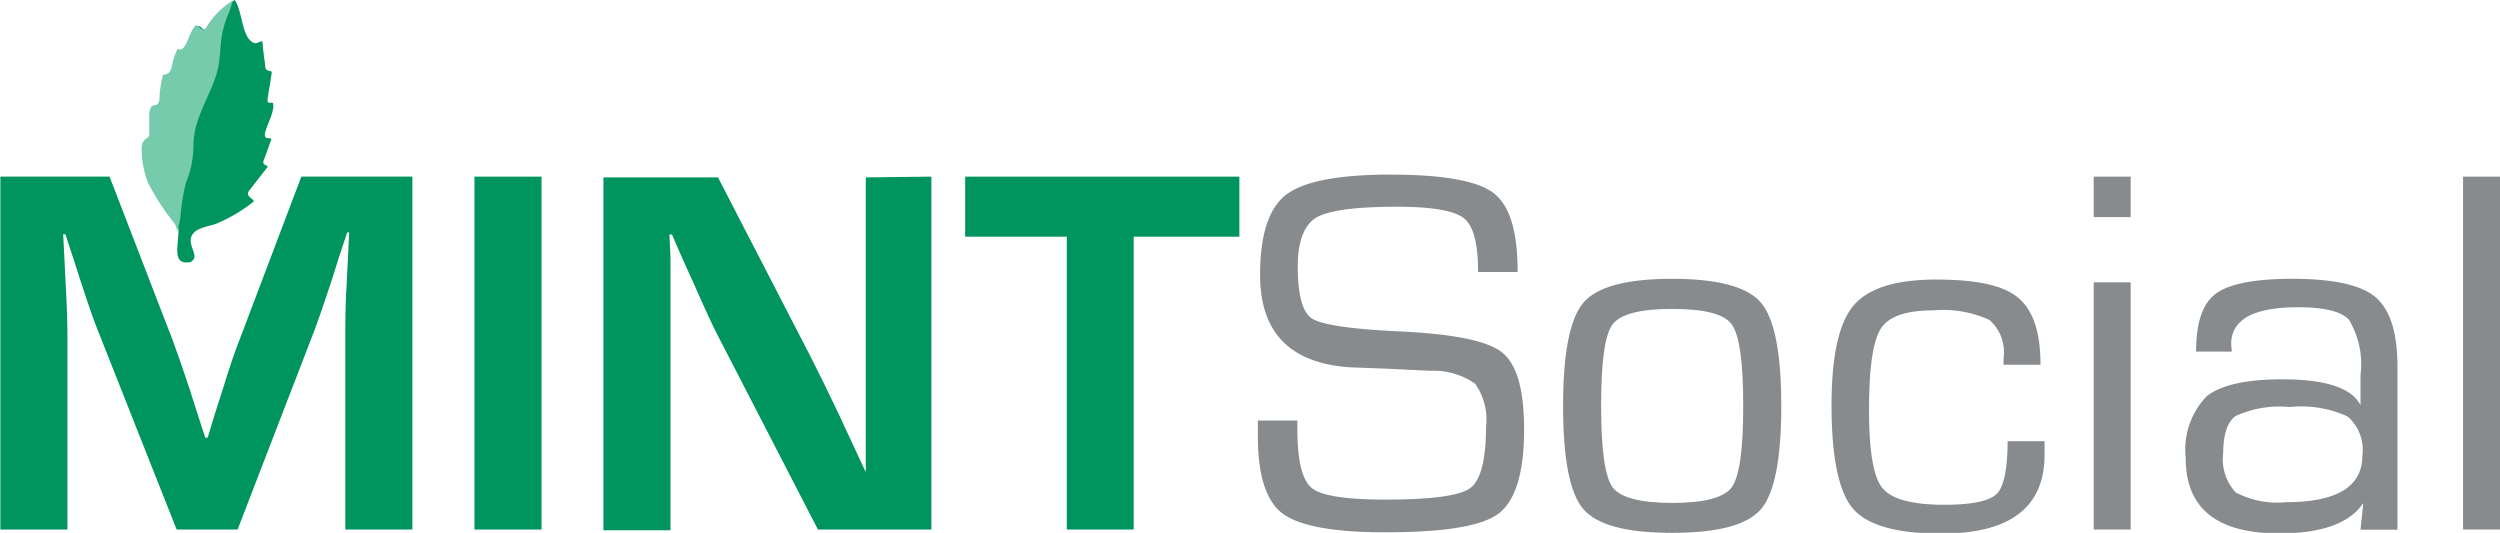 <svg id="Layer_1" data-name="Layer 1" xmlns="http://www.w3.org/2000/svg" viewBox="0 0 135.31 28.84"><defs><style>.cls-1,.cls-3{fill:#00945e;}.cls-1,.cls-2{fill-rule:evenodd;}.cls-2{fill:#75cbab;}.cls-4{fill:#888b8d;}</style></defs><title>mint-social-logo</title><path class="cls-1" d="M627.84,370.12c.43.57.37,2,1,2.3.16.11.29-.05.51-.07,0,.32.09.86.15,1.37,0,.31.35.19.35.31-.06.45-.15.94-.22,1.39s.25.16.29.3c.1.45-.35,1.15-.45,1.66,0,.33.25.15.36.27l-.39,1.08c-.16.36.12.28.19.42l-1,1.28c-.22.29.11.36.26.58a8.26,8.26,0,0,1-1.89,1.15c-.39.2-1.08.23-1.38.57-.45.51.22,1.08,0,1.43-.14.15-.16.17-.37.16-.95.06-.24-1.58-.52-2.05a12.84,12.84,0,0,1-1.43-2.19,5,5,0,0,1-.35-2c.1-.52.37-.17.41-.69s0-.74,0-1.11c.12-.78.46-.13.55-.74a5.44,5.44,0,0,1,.2-1.33c.24,0,.32-.05.45-.34a4.13,4.13,0,0,1,.33-1.06c.42.29.54-.94,1-1.28.16,0,.3.38.54.15A4.15,4.15,0,0,1,627.84,370.12Z" transform="translate(-615.14 -370.12)"/><path class="cls-2" d="M624.72,382.66a5.71,5.71,0,0,0,.18-.74,11.76,11.76,0,0,1,.3-1.9,5.26,5.26,0,0,0,.41-2c0-1.51.89-2.63,1.28-4,.2-.71.14-1.42.29-2.14a5.92,5.92,0,0,1,.35-1.08c.07-.18.14-.43.23-.66a4.28,4.28,0,0,0-1.47,1.49c-.24.23-.38-.13-.54-.15-.41.34-.53,1.57-1,1.28a4.13,4.13,0,0,0-.33,1.06c-.13.29-.21.31-.45.34a5.44,5.44,0,0,0-.2,1.33c-.09.61-.43,0-.55.74,0,.37,0,.74,0,1.11s-.31.17-.41.69a5,5,0,0,0,.35,2,12.84,12.84,0,0,0,1.43,2.19A.86.86,0,0,1,624.72,382.66Z" transform="translate(-615.14 -370.12)"/><path class="cls-3" d="M637.46,379.68v19.1h-3.63V388.37c0-.83,0-1.77.07-2.83l.07-1.43.07-1.41h-.11L633.5,384l-.42,1.33c-.39,1.19-.7,2.08-.91,2.64L628,398.78h-3.3l-4.23-10.69c-.24-.59-.55-1.47-.93-2.65l-.43-1.33-.43-1.31h-.12l.07,1.39.07,1.39c.06,1.09.09,2,.09,2.79v10.41h-3.63v-19.1h5.91l3.41,8.84c.23.62.54,1.5.92,2.65l.42,1.32.43,1.32h.13l.4-1.32.42-1.31c.34-1.11.64-2,.89-2.63l3.36-8.87Z" transform="translate(-615.14 -370.12)"/><path class="cls-3" d="M644.45,379.68v19.1h-3.63v-19.1Z" transform="translate(-615.14 -370.12)"/><path class="cls-3" d="M665.55,379.68v19.1h-6.14L654,388.3c-.27-.52-.7-1.44-1.27-2.74l-.62-1.37-.6-1.38h-.14l.06,1.26,0,1.25,0,2.5v11h-3.63v-19.1H654l5,9.68q.66,1.29,1.53,3.12l.72,1.55.73,1.57H662l0-1.23,0-1.23,0-2.46v-11Z" transform="translate(-615.14 -370.12)"/><path class="cls-3" d="M676.5,382.93v15.85h-3.62V382.93h-5.5v-3.25h14.84v3.25Z" transform="translate(-615.14 -370.12)"/><path class="cls-4" d="M697.28,384.84h-2.14c0-1.53-.25-2.5-.77-2.91s-1.72-.62-3.62-.62c-2.26,0-3.72.2-4.37.59s-1,1.28-1,2.65c0,1.54.26,2.48.77,2.81s2,.56,4.58.69c3,.13,4.88.5,5.69,1.13s1.21,2,1.21,4.19c0,2.35-.47,3.87-1.4,4.56s-3,1-6.15,1c-2.76,0-4.59-.34-5.5-1s-1.36-2.09-1.36-4.2l0-.85h2.14v.48c0,1.7.26,2.76.79,3.18s1.86.62,4,.62c2.47,0,4-.21,4.56-.62s.86-1.52.86-3.32a3.34,3.34,0,0,0-.59-2.33,3.9,3.9,0,0,0-2.43-.7l-2.24-.11L688.2,390q-4.86-.33-4.86-5c0-2.17.47-3.62,1.41-4.34s2.82-1.09,5.64-1.09,4.72.33,5.59,1S697.28,382.62,697.28,384.84Z" transform="translate(-615.14 -370.12)"/><path class="cls-4" d="M705.64,385.21q3.71,0,4.81,1.29t1.1,5.59q0,4.31-1.1,5.59c-.74.86-2.34,1.28-4.81,1.28s-4.06-.42-4.8-1.28-1.1-2.72-1.1-5.59.37-4.73,1.1-5.59S703.18,385.21,705.64,385.21Zm0,1.63c-1.73,0-2.8.28-3.22.84s-.62,2-.62,4.41.21,3.84.62,4.4,1.49.85,3.22.85,2.82-.28,3.23-.85.62-2,.62-4.4-.21-3.84-.62-4.41S707.38,386.84,705.64,386.84Z" transform="translate(-615.14 -370.12)"/><path class="cls-4" d="M723.8,394h2v.73q0,4.28-5.61,4.27-3.6,0-4.76-1.35c-.77-.9-1.16-2.77-1.16-5.59,0-2.65.39-4.44,1.18-5.39s2.29-1.42,4.49-1.42,3.66.32,4.45,1,1.19,1.84,1.19,3.61h-2v-.35a2.33,2.33,0,0,0-.76-2.07,6,6,0,0,0-3.06-.52c-1.47,0-2.41.33-2.83,1s-.63,2.11-.63,4.38.24,3.63.72,4.23,1.6.91,3.36.91c1.49,0,2.43-.2,2.83-.59S723.8,395.43,723.8,394Z" transform="translate(-615.14 -370.12)"/><path class="cls-4" d="M730.46,379.68v2.19h-2v-2.19Zm0,5.72v13.38h-2V385.4Z" transform="translate(-615.14 -370.12)"/><path class="cls-4" d="M735.93,389.15H734c0-1.55.35-2.6,1.06-3.13s2.08-.81,4.14-.81c2.23,0,3.74.33,4.52,1s1.18,1.9,1.18,3.75v8.83h-2l.15-1.44,0,0c-.74,1.1-2.26,1.64-4.55,1.64-3.37,0-5.06-1.35-5.06-4.07a4.17,4.17,0,0,1,1.13-3.35c.76-.61,2.13-.92,4.1-.92,2.35,0,3.76.47,4.23,1.4h0v-1.63a4.68,4.68,0,0,0-.63-3c-.42-.45-1.34-.67-2.76-.67-2.41,0-3.61.67-3.61,2C735.91,388.83,735.92,389,735.93,389.15Zm3.15,3a5.78,5.78,0,0,0-2.93.48c-.45.31-.68,1-.68,2a2.66,2.66,0,0,0,.67,2.14,4.82,4.82,0,0,0,2.73.53q4.13,0,4.13-2.52a2.38,2.38,0,0,0-.8-2.12A6,6,0,0,0,739.08,392.15Z" transform="translate(-615.14 -370.12)"/><path class="cls-4" d="M750.45,379.68v19.1h-2v-19.1Z" transform="translate(-615.14 -370.12)"/></svg>